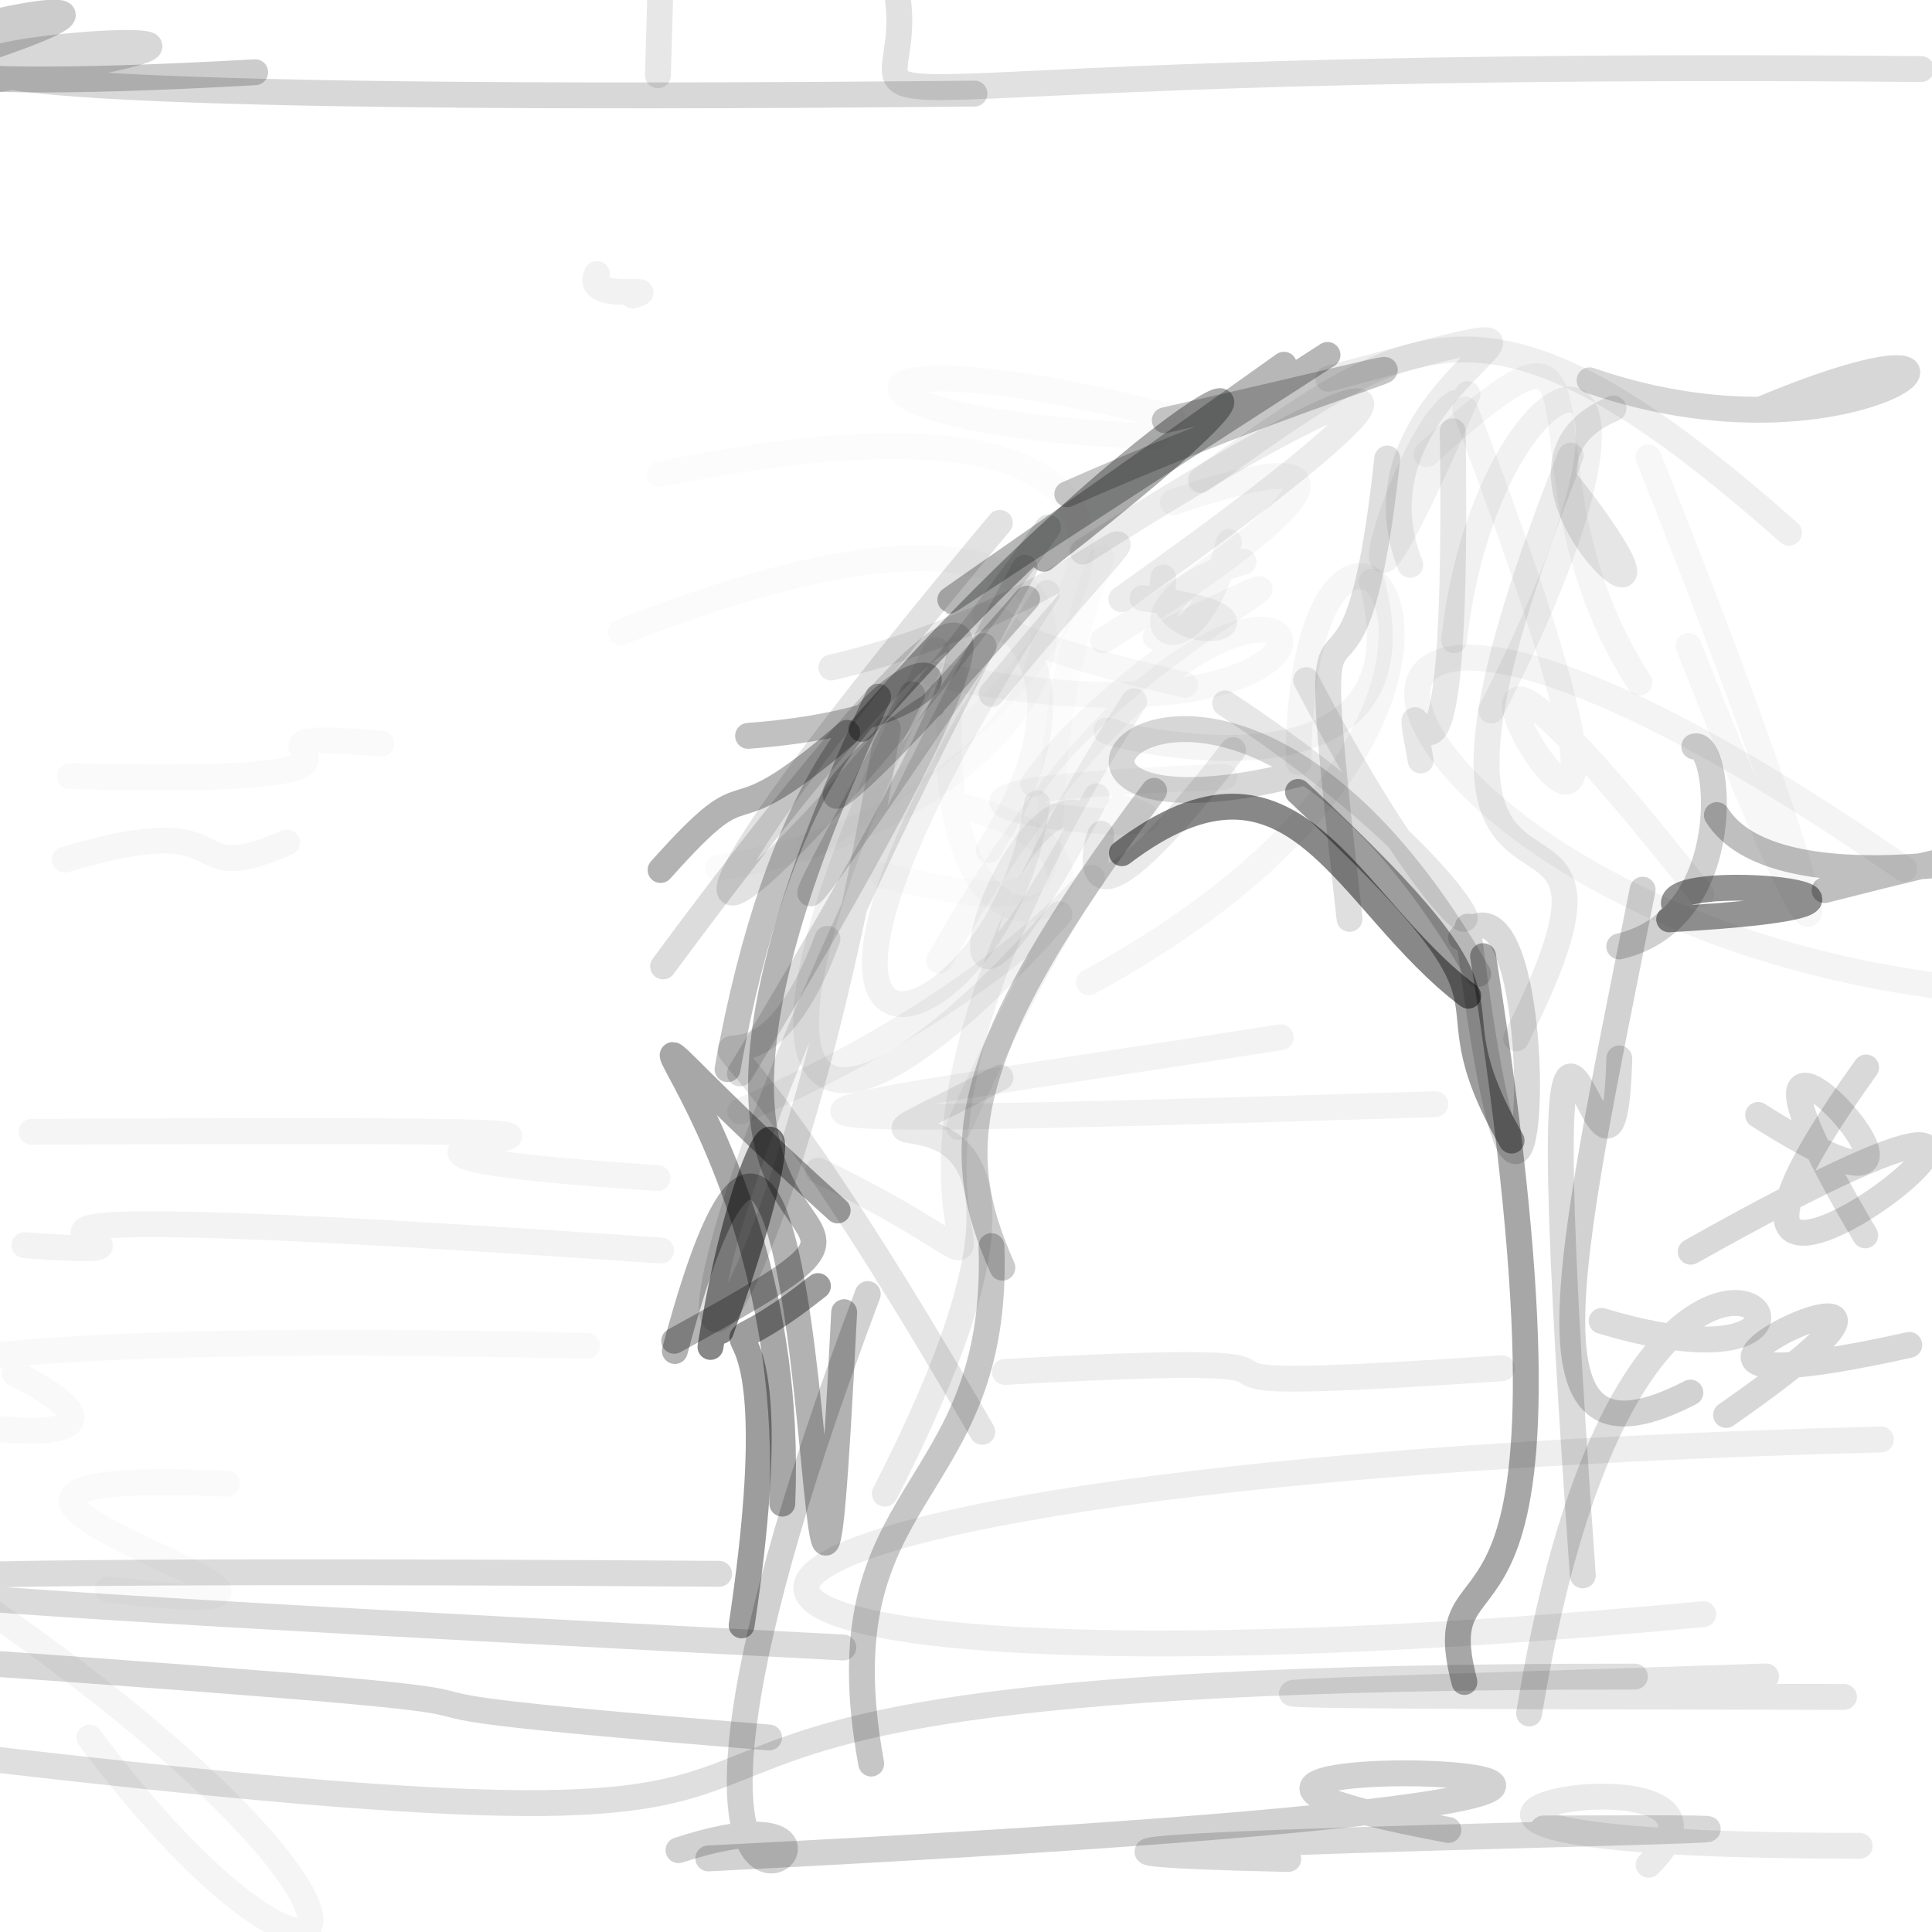 <?xml version="1.0" ?>
<svg xmlns="http://www.w3.org/2000/svg" version="1.1" width="224" height="224">
  <defs/>
  <g>
    <path d="M 178.931 211.999 C 253.405 211.675 81.163 213.983 149.364 215.538" stroke-width="3.0" fill="none" stroke="rgb(0, 0, 0)" stroke-opacity="0.156" stroke-linecap="round" stroke-linejoin="round"/>
    <path d="M 116.001 124.937 C 84.078 141.32 134.238 111.53 102.589 173.178" stroke-width="3.0" fill="none" stroke="rgb(2, -1, -3)" stroke-opacity="0.084" stroke-linecap="round" stroke-linejoin="round"/>
    <path d="M 150.546 88.385 C 150.803 41.359 186.674 81.032 126.249 113.881" stroke-width="3.0" fill="none" stroke="rgb(-4, -1, 5)" stroke-opacity="0.039" stroke-linecap="round" stroke-linejoin="round"/>
    <path d="M 197.252 103.657 C 146.289 39.063 206.481 143.819 169.873 47.485" stroke-width="3.0" fill="none" stroke="rgb(1, 0, -1)" stroke-opacity="0.044" stroke-linecap="round" stroke-linejoin="round"/>
    <path d="M 113.888 166.011 C 71.737 93.087 84.293 140.288 95.936 108.844" stroke-width="3.0" fill="none" stroke="rgb(2, 0, -2)" stroke-opacity="0.109" stroke-linecap="round" stroke-linejoin="round"/>
    <path d="M 101.01 204.474 C 95.011 172.007 115.955 174.286 114.955 144.473" stroke-width="3.0" fill="none" stroke="rgb(2, -2, 1)" stroke-opacity="0.226" stroke-linecap="round" stroke-linejoin="round"/>
    <path d="M 177.292 198.668 C 190.032 120.597 225.102 164.979 185.693 153.153" stroke-width="3.0" fill="none" stroke="rgb(0, 0, 1)" stroke-opacity="0.138" stroke-linecap="round" stroke-linejoin="round"/>
    <path d="M 76.238 136.59 C 12.174 132.331 115.397 130.751 3.654 131.222" stroke-width="3.0" fill="none" stroke="rgb(-3, 0, 4)" stroke-opacity="0.042" stroke-linecap="round" stroke-linejoin="round"/>
    <path d="M 2.828 144.364 C 32.851 146.614 -33.287 137.398 76.653 144.993" stroke-width="3.0" fill="none" stroke="rgb(-3, 1, 2)" stroke-opacity="0.047" stroke-linecap="round" stroke-linejoin="round"/>
    <path d="M 174.152 158.634 C 120.353 162.313 168.742 156.173 116.508 159.067" stroke-width="3.0" fill="none" stroke="rgb(0, 0, 1)" stroke-opacity="0.07" stroke-linecap="round" stroke-linejoin="round"/>
    <path d="M 132.477 69.351 C 153.017 71.862 133.5 76.832 134.876 66.965" stroke-width="3.0" fill="none" stroke="rgb(1, -1, -2)" stroke-opacity="0.048" stroke-linecap="round" stroke-linejoin="round"/>
    <path d="M 97.874 152.136 C 93.611 236.795 96.778 86.994 78.244 156.641" stroke-width="3.0" fill="none" stroke="rgb(3, -3, 2)" stroke-opacity="0.304" stroke-linecap="round" stroke-linejoin="round"/>
    <path d="M 37.705 232.452 C 23.834 231.537 27.539 230.5 24.452 231.811" stroke-width="3.0" fill="none" stroke="rgb(0, 0, 0)" stroke-opacity="0.825" stroke-linecap="round" stroke-linejoin="round"/>
    <path d="M -6.105 192.505 C 91.252 199.377 18.493 195.741 89.168 201.447" stroke-width="3.0" fill="none" stroke="rgb(0, -1, 1)" stroke-opacity="0.158" stroke-linecap="round" stroke-linejoin="round"/>
    <path d="M 141.968 90.079 C 82.101 92.317 147.765 98.104 129.772 93.6" stroke-width="3.0" fill="none" stroke="rgb(0, 0, 0)" stroke-opacity="0.03" stroke-linecap="round" stroke-linejoin="round"/>
    <path d="M 76.444 54.99 C 142.092 41.448 135.247 72.651 93.605 98.253" stroke-width="3.0" fill="none" stroke="rgb(0, 0, 0)" stroke-opacity="0.013" stroke-linecap="round" stroke-linejoin="round"/>
    <path d="M 112.984 10.851 C -107.751 12.984 69.644 -2.016 -0.062 9.163" stroke-width="3.0" fill="none" stroke="rgb(-1, 2, -2)" stroke-opacity="0.153" stroke-linecap="round" stroke-linejoin="round"/>
    <path d="M 111.183 130.673 C 133.982 79.814 136.077 107.104 85.821 128.857" stroke-width="3.0" fill="none" stroke="rgb(2, -2, -2)" stroke-opacity="0.049" stroke-linecap="round" stroke-linejoin="round"/>
    <path d="M 172.906 82.378 C 198.943 31.315 172.4 40.017 168.583 74.231" stroke-width="3.0" fill="none" stroke="rgb(0, -1, 1)" stroke-opacity="0.058" stroke-linecap="round" stroke-linejoin="round"/>
    <path d="M 114.049 74.907 C 80.847 124.038 96.722 99.091 105.751 80.478" stroke-width="3.0" fill="none" stroke="rgb(-3, 0, 3)" stroke-opacity="0.146" stroke-linecap="round" stroke-linejoin="round"/>
    <path d="M 166.409 128.019 C 65.822 131.158 89.974 129.464 148.498 120.258" stroke-width="3.0" fill="none" stroke="rgb(1, -1, 1)" stroke-opacity="0.048" stroke-linecap="round" stroke-linejoin="round"/>
    <path d="M 182.103 52.825 C 154.849 121.75 195.486 81.291 175.789 120.399" stroke-width="3.0" fill="none" stroke="rgb(-1, 0, 1)" stroke-opacity="0.077" stroke-linecap="round" stroke-linejoin="round"/>
    <path d="M 72.015 73.289 C 142.069 45.523 128.923 93.493 83.241 100.629" stroke-width="3.0" fill="none" stroke="rgb(0, 0, 0)" stroke-opacity="0.018" stroke-linecap="round" stroke-linejoin="round"/>
    <path d="M 218.083 166.892 C 54.018 171.144 56.987 200.347 197.485 187.15" stroke-width="3.0" fill="none" stroke="rgb(-4, 3, -2)" stroke-opacity="0.069" stroke-linecap="round" stroke-linejoin="round"/>
    <path d="M 103.614 -2.617 C 108.959 18.409 75.222 6.717 222.741 8.005" stroke-width="3.0" fill="none" stroke="rgb(-4, 3, -5)" stroke-opacity="0.119" stroke-linecap="round" stroke-linejoin="round"/>
    <path d="M 170.137 45.699 C 152.699 86.249 162.234 50.647 168.698 46.727" stroke-width="3.0" fill="none" stroke="rgb(1, -1, 0)" stroke-opacity="0.053" stroke-linecap="round" stroke-linejoin="round"/>
    <path d="M 108.89 111.39 C 148.635 41.085 173.549 91.564 108.183 78.164" stroke-width="3.0" fill="none" stroke="rgb(2, -2, -2)" stroke-opacity="0.031" stroke-linecap="round" stroke-linejoin="round"/>
    <path d="M 68.085 156.038 C -90.028 152.525 37.278 177.265 1.7 159.24" stroke-width="3.0" fill="none" stroke="rgb(-2, 0, 2)" stroke-opacity="0.027" stroke-linecap="round" stroke-linejoin="round"/>
    <path d="M 170.232 115.445 C 155.732 104.501 150.248 83.657 130.075 98.924" stroke-width="3.0" fill="none" stroke="rgb(3, -2, -3)" stroke-opacity="0.465" stroke-linecap="round" stroke-linejoin="round"/>
    <path d="M 29.588 8.376 C -64.392 13.634 40.982 -8.059 -4.906 6.697" stroke-width="3.0" fill="none" stroke="rgb(-2, 2, -2)" stroke-opacity="0.202" stroke-linecap="round" stroke-linejoin="round"/>
    <path d="M 195.987 161.458 C 175.822 171.853 181.485 148.274 190.447 103.151" stroke-width="3.0" fill="none" stroke="rgb(1, -1, 0)" stroke-opacity="0.177" stroke-linecap="round" stroke-linejoin="round"/>
    <path d="M 12.525 184.269 C 54.75 189.52 -25.261 169.808 26.314 172.022" stroke-width="3.0" fill="none" stroke="rgb(0, 0, 0)" stroke-opacity="0.023" stroke-linecap="round" stroke-linejoin="round"/>
    <path d="M 139.244 55.665 C 163.591 38.428 172.131 30.476 207.422 61.765" stroke-width="3.0" fill="none" stroke="rgb(2, -2, 0)" stroke-opacity="0.066" stroke-linecap="round" stroke-linejoin="round"/>
    <path d="M 187.737 109.731 C 201.641 106.499 199.526 85.541 196.441 86.556" stroke-width="3.0" fill="none" stroke="rgb(-1, 0, 3)" stroke-opacity="0.186" stroke-linecap="round" stroke-linejoin="round"/>
    <path d="M 127.462 97.94 C 129.086 90.929 120.044 116.565 142.966 86.965" stroke-width="3.0" fill="none" stroke="rgb(1, -1, 0)" stroke-opacity="0.083" stroke-linecap="round" stroke-linejoin="round"/>
    <path d="M 8.103 89.983 C 57.214 91.251 19.877 84.173 44.213 86.227" stroke-width="3.0" fill="none" stroke="rgb(0, 0, 0)" stroke-opacity="0.02" stroke-linecap="round" stroke-linejoin="round"/>
    <path d="M 85.785 124.453 C 127.552 55.44 113.619 62.244 76.881 112.049" stroke-width="3.0" fill="none" stroke="rgb(-2, 1, 1)" stroke-opacity="0.137" stroke-linecap="round" stroke-linejoin="round"/>
    <path d="M 199.06 94.503 C 209.889 111.639 280.16 85.613 211.541 103.201" stroke-width="3.0" fill="none" stroke="rgb(1, -2, 0)" stroke-opacity="0.251" stroke-linecap="round" stroke-linejoin="round"/>
    <path d="M 118.807 65.822 C 59.714 175.27 86.872 181.805 102.936 84.477" stroke-width="3.0" fill="none" stroke="rgb(0, -1, 5)" stroke-opacity="0.11" stroke-linecap="round" stroke-linejoin="round"/>
    <path d="M 135.864 48.377 C 94.069 37.68 94.373 49.239 134.065 50.587" stroke-width="3.0" fill="none" stroke="rgb(0, 0, 0)" stroke-opacity="0.018" stroke-linecap="round" stroke-linejoin="round"/>
    <path d="M 82.373 156.166 C 86.883 127.738 95.3 121.363 83.579 154.329" stroke-width="3.0" fill="none" stroke="rgb(0, 0, 1)" stroke-opacity="0.471" stroke-linecap="round" stroke-linejoin="round"/>
    <path d="M 119.083 69.409 C 86.048 107.122 96.613 88.352 108.112 81.734" stroke-width="3.0" fill="none" stroke="rgb(-4, 1, 3)" stroke-opacity="0.211" stroke-linecap="round" stroke-linejoin="round"/>
    <path d="M 124.553 94.206 C 115.077 93.702 105.332 133.205 127.136 92.324" stroke-width="3.0" fill="none" stroke="rgb(2, -2, -1)" stroke-opacity="0.057" stroke-linecap="round" stroke-linejoin="round"/>
    <path d="M 156.472 106.538 C 150.572 54.683 156.479 93.781 160.839 53.16" stroke-width="3.0" fill="none" stroke="rgb(-2, -1, 2)" stroke-opacity="0.126" stroke-linecap="round" stroke-linejoin="round"/>
    <path d="M 121.012 64.785 C 162.195 32.839 134.521 44.871 99.876 84.511" stroke-width="3.0" fill="none" stroke="rgb(-3, 4, 0)" stroke-opacity="0.334" stroke-linecap="round" stroke-linejoin="round"/>
    <path d="M 220.781 100.748 C 134.763 41.175 154.273 108.12 230.381 114.937" stroke-width="3.0" fill="none" stroke="rgb(-2, 0, 3)" stroke-opacity="0.043" stroke-linecap="round" stroke-linejoin="round"/>
    <path d="M 148.859 42.288 C 98.419 78.29 94.094 79.616 153.916 41.151" stroke-width="3.0" fill="none" stroke="rgb(-3, 1, 4)" stroke-opacity="0.283" stroke-linecap="round" stroke-linejoin="round"/>
    <path d="M 69.213 31.77 C 67.576 35.145 77.194 33.113 73.355 34.262" stroke-width="3.0" fill="none" stroke="rgb(2, 0, -3)" stroke-opacity="0.054" stroke-linecap="round" stroke-linejoin="round"/>
    <path d="M 203.839 129.27 C 236.881 150.291 191.677 101.831 216.255 143.231" stroke-width="3.0" fill="none" stroke="rgb(0, 1, -3)" stroke-opacity="0.139" stroke-linecap="round" stroke-linejoin="round"/>
    <path d="M 226.859 46.723 C 241.79 48.532 226.256 51.776 228.002 51.764" stroke-width="3.0" fill="none" stroke="rgb(0, 0, 0)" stroke-opacity="0.427" stroke-linecap="round" stroke-linejoin="round"/>
    <path d="M 215.616 214.006 C 137.156 214.004 207.587 199.818 191.151 216.206" stroke-width="3.0" fill="none" stroke="rgb(-2, 2, -2)" stroke-opacity="0.085" stroke-linecap="round" stroke-linejoin="round"/>
    <path d="M 85.986 188.453 C 93.233 140.114 76.924 163.341 94.835 149.112" stroke-width="3.0" fill="none" stroke="rgb(-1, 0, 1)" stroke-opacity="0.386" stroke-linecap="round" stroke-linejoin="round"/>
    <path d="M 144.176 65.13 C 127.161 69.987 137.695 81.887 142.494 62.846" stroke-width="3.0" fill="none" stroke="rgb(1, -1, -1)" stroke-opacity="0.04" stroke-linecap="round" stroke-linejoin="round"/>
    <path d="M 137.392 79.396 C 87.937 68.167 136.377 64.005 114.63 98.567" stroke-width="3.0" fill="none" stroke="rgb(2, -1, -1)" stroke-opacity="0.031" stroke-linecap="round" stroke-linejoin="round"/>
    <path d="M 122.833 105.997 C 93.593 138.967 81.506 130.077 108.526 75.353" stroke-width="3.0" fill="none" stroke="rgb(1, 0, -2)" stroke-opacity="0.057" stroke-linecap="round" stroke-linejoin="round"/>
    <path d="M 33.279 97.682 C 20.177 103.367 28.906 93.28 7.509 99.668" stroke-width="3.0" fill="none" stroke="rgb(1, 0, 0)" stroke-opacity="0.033" stroke-linecap="round" stroke-linejoin="round"/>
    <path d="M 84.355 123.963 C 96.151 57.695 129.071 82.161 86.732 85.318" stroke-width="3.0" fill="none" stroke="rgb(-2, 2, 2)" stroke-opacity="0.245" stroke-linecap="round" stroke-linejoin="round"/>
    <path d="M 190.085 79.147 C 173.559 53.429 190.126 30.27 165.397 52.658" stroke-width="3.0" fill="none" stroke="rgb(0, 0, 0)" stroke-opacity="0.041" stroke-linecap="round" stroke-linejoin="round"/>
    <path d="M 76.278 8.728 C 78.888 -76.374 73.479 -23.549 82.365 -15.345" stroke-width="3.0" fill="none" stroke="rgb(-2, 1, -1)" stroke-opacity="0.096" stroke-linecap="round" stroke-linejoin="round"/>
    <path d="M 123.745 57.294 C 158.932 41.756 179.844 38.59 135.05 48.727" stroke-width="3.0" fill="none" stroke="rgb(-2, -1, 2)" stroke-opacity="0.223" stroke-linecap="round" stroke-linejoin="round"/>
    <path d="M 114.973 80.463 C 141.709 47.924 129.615 69.635 96.391 77.39" stroke-width="3.0" fill="none" stroke="rgb(0, 0, 1)" stroke-opacity="0.08" stroke-linecap="round" stroke-linejoin="round"/>
    <path d="M 216.361 123.764 C 181.032 172.96 263.239 107.348 196.03 145.131" stroke-width="3.0" fill="none" stroke="rgb(0, 2, -3)" stroke-opacity="0.152" stroke-linecap="round" stroke-linejoin="round"/>
    <path d="M 127.697 64.692 C 114.776 98.839 132.289 108.514 102.402 101.504" stroke-width="3.0" fill="none" stroke="rgb(1, -2, 0)" stroke-opacity="0.012" stroke-linecap="round" stroke-linejoin="round"/>
    <path d="M 97.12 140.344 C 56.981 104.109 92.794 126.091 90.699 174.333" stroke-width="3.0" fill="none" stroke="rgb(4, -2, 0)" stroke-opacity="0.344" stroke-linecap="round" stroke-linejoin="round"/>
    <path d="M 97.777 191.014 C -9.134 185.402 -87.866 181.38 83.38 182.469" stroke-width="3.0" fill="none" stroke="rgb(-2, 1, 0)" stroke-opacity="0.141" stroke-linecap="round" stroke-linejoin="round"/>
    <path d="M 221.37 155.934 C 174.705 166.29 237.731 137.88 200.128 164.054" stroke-width="3.0" fill="none" stroke="rgb(-2, 1, 1)" stroke-opacity="0.154" stroke-linecap="round" stroke-linejoin="round"/>
    <path d="M 101.814 80.772 C 65.198 158.627 118.874 133.085 78.172 155.458" stroke-width="3.0" fill="none" stroke="rgb(0, 1, 1)" stroke-opacity="0.29" stroke-linecap="round" stroke-linejoin="round"/>
    <path d="M 120.224 93.123 C 116.516 122.324 79.125 133.702 121.395 68.748" stroke-width="3.0" fill="none" stroke="rgb(2, -4, 0)" stroke-opacity="0.053" stroke-linecap="round" stroke-linejoin="round"/>
    <path d="M 164.722 88.17 C 161.635 71.759 169.297 108.622 168.433 49.998" stroke-width="3.0" fill="none" stroke="rgb(-1, 0, 1)" stroke-opacity="0.097" stroke-linecap="round" stroke-linejoin="round"/>
    <path d="M 94.864 135.721 C 132.236 153.691 88.035 148.6 131.493 81.306" stroke-width="3.0" fill="none" stroke="rgb(2, -1, -2)" stroke-opacity="0.058" stroke-linecap="round" stroke-linejoin="round"/>
    <path d="M 187.745 122.715 C 186.9 152.766 176.171 78.858 183.513 182.652" stroke-width="3.0" fill="none" stroke="rgb(1, -1, -1)" stroke-opacity="0.144" stroke-linecap="round" stroke-linejoin="round"/>
    <path d="M 115.924 60.627 C 61.735 125.335 87.258 109.547 121.511 61.152" stroke-width="3.0" fill="none" stroke="rgb(-3, 2, 0)" stroke-opacity="0.116" stroke-linecap="round" stroke-linejoin="round"/>
    <path d="M -2.52 203.78 C 135.031 219.79 30.703 194.253 189.558 194.387" stroke-width="3.0" fill="none" stroke="rgb(-2, 0, 2)" stroke-opacity="0.125" stroke-linecap="round" stroke-linejoin="round"/>
    <path d="M 133.98 73.856 C 163.555 59.741 130.769 75.025 119.789 90.89" stroke-width="3.0" fill="none" stroke="rgb(1, 0, -1)" stroke-opacity="0.033" stroke-linecap="round" stroke-linejoin="round"/>
    <path d="M 151.405 89.528 C 107.26 100.986 140.368 58.673 171.389 112.921" stroke-width="3.0" fill="none" stroke="rgb(1, -1, 0)" stroke-opacity="0.159" stroke-linecap="round" stroke-linejoin="round"/>
    <path d="M 191.116 53.018 C 213.909 109.892 216.189 126.695 195.77 74.886" stroke-width="3.0" fill="none" stroke="rgb(0, -1, 2)" stroke-opacity="0.035" stroke-linecap="round" stroke-linejoin="round"/>
    <path d="M 170.176 107.43 C 178.037 171.158 180.845 96.308 169.396 108.718" stroke-width="3.0" fill="none" stroke="rgb(0, -1, 1)" stroke-opacity="0.15" stroke-linecap="round" stroke-linejoin="round"/>
    <path d="M 78.663 214.515 C 111.785 203.768 63.537 248.77 100.61 150.034" stroke-width="3.0" fill="none" stroke="rgb(2, -1, -1)" stroke-opacity="0.181" stroke-linecap="round" stroke-linejoin="round"/>
    <path d="M 171.951 110.856 C 186.135 200.674 164.85 176.046 169.785 195.012" stroke-width="3.0" fill="none" stroke="rgb(2, -2, 2)" stroke-opacity="0.346" stroke-linecap="round" stroke-linejoin="round"/>
    <path d="M 129.046 84.821 C 121.746 83.294 166.949 97.095 159.041 67.435" stroke-width="3.0" fill="none" stroke="rgb(0, -1, 1)" stroke-opacity="0.041" stroke-linecap="round" stroke-linejoin="round"/>
    <path d="M 135.985 58.239 C 159.561 50.203 152.61 58.904 127.876 74.263" stroke-width="3.0" fill="none" stroke="rgb(1, -1, 0)" stroke-opacity="0.033" stroke-linecap="round" stroke-linejoin="round"/>
    <path d="M 82.122 215.468 C 265.11 206.31 104.552 200.388 167.929 212.166" stroke-width="3.0" fill="none" stroke="rgb(-1, 1, -1)" stroke-opacity="0.176" stroke-linecap="round" stroke-linejoin="round"/>
    <path d="M 229.295 53.997 C 234.341 56.775 223.23 54.503 233.567 48.381" stroke-width="3.0" fill="none" stroke="rgb(0, 0, 0)" stroke-opacity="0.364" stroke-linecap="round" stroke-linejoin="round"/>
    <path d="M 204.758 194.368 C 145.134 196.416 115.42 196.587 213.796 196.745" stroke-width="3.0" fill="none" stroke="rgb(-2, 0, 2)" stroke-opacity="0.098" stroke-linecap="round" stroke-linejoin="round"/>
    <path d="M 116.218 146.978 C 110.225 133.526 110.75 122.282 133.81 91.69" stroke-width="3.0" fill="none" stroke="rgb(2, -2, 1)" stroke-opacity="0.207" stroke-linecap="round" stroke-linejoin="round"/>
    <path d="M 150.491 91.816 C 180.8 120.064 163.978 112.537 175.255 132.245" stroke-width="3.0" fill="none" stroke="rgb(0, -1, 2)" stroke-opacity="0.384" stroke-linecap="round" stroke-linejoin="round"/>
    <path d="M 98.227 84.964 C 82.516 98.582 88.513 87.498 76.589 100.871" stroke-width="3.0" fill="none" stroke="rgb(-2, 1, 1)" stroke-opacity="0.299" stroke-linecap="round" stroke-linejoin="round"/>
    <path d="M 193.526 106.591 C 229.964 104.539 193.756 100.603 194.074 104.751" stroke-width="3.0" fill="none" stroke="rgb(3, -2, 2)" stroke-opacity="0.424" stroke-linecap="round" stroke-linejoin="round"/>
    <path d="M 10.375 201.459 C 38.897 239.739 54.273 225.216 -1.901 186.182" stroke-width="3.0" fill="none" stroke="rgb(0, 0, 0)" stroke-opacity="0.042" stroke-linecap="round" stroke-linejoin="round"/>
    <path d="M 154.009 43.914 C 195.085 32.936 154.562 42.946 163.507 65.492" stroke-width="3.0" fill="none" stroke="rgb(0, -1, 1)" stroke-opacity="0.071" stroke-linecap="round" stroke-linejoin="round"/>
    <path d="M 184.301 44.096 C 217.093 55.441 237.233 33.687 204.386 47.379" stroke-width="3.0" fill="none" stroke="rgb(2, -3, 0)" stroke-opacity="0.159" stroke-linecap="round" stroke-linejoin="round"/>
    <path d="M 151.44 78.856 C 174.713 123.275 180.28 106.709 142.044 81.549" stroke-width="3.0" fill="none" stroke="rgb(-2, 2, 2)" stroke-opacity="0.096" stroke-linecap="round" stroke-linejoin="round"/>
    <path d="M 110.721 75.297 C 104.786 124.004 140.107 100.64 111.879 93.582" stroke-width="3.0" fill="none" stroke="rgb(0, -1, -1)" stroke-opacity="0.017" stroke-linecap="round" stroke-linejoin="round"/>
    <path d="M 187.066 47.368 C 168.892 54.883 201.273 80.898 181.898 56.199" stroke-width="3.0" fill="none" stroke="rgb(2, -1, -1)" stroke-opacity="0.101" stroke-linecap="round" stroke-linejoin="round"/>
    <path d="M 130.003 69.469 C 172.313 39.475 162.777 40.211 125.551 63.964" stroke-width="3.0" fill="none" stroke="rgb(1, -1, 0)" stroke-opacity="0.076" stroke-linecap="round" stroke-linejoin="round"/>
    <path d="M 229.714 104.598 C 228.708 97.384 224.021 105.901 229.482 111.937" stroke-width="3.0" fill="none" stroke="rgb(0, 0, 0)" stroke-opacity="0.838" stroke-linecap="round" stroke-linejoin="round"/>
  </g>
</svg>
